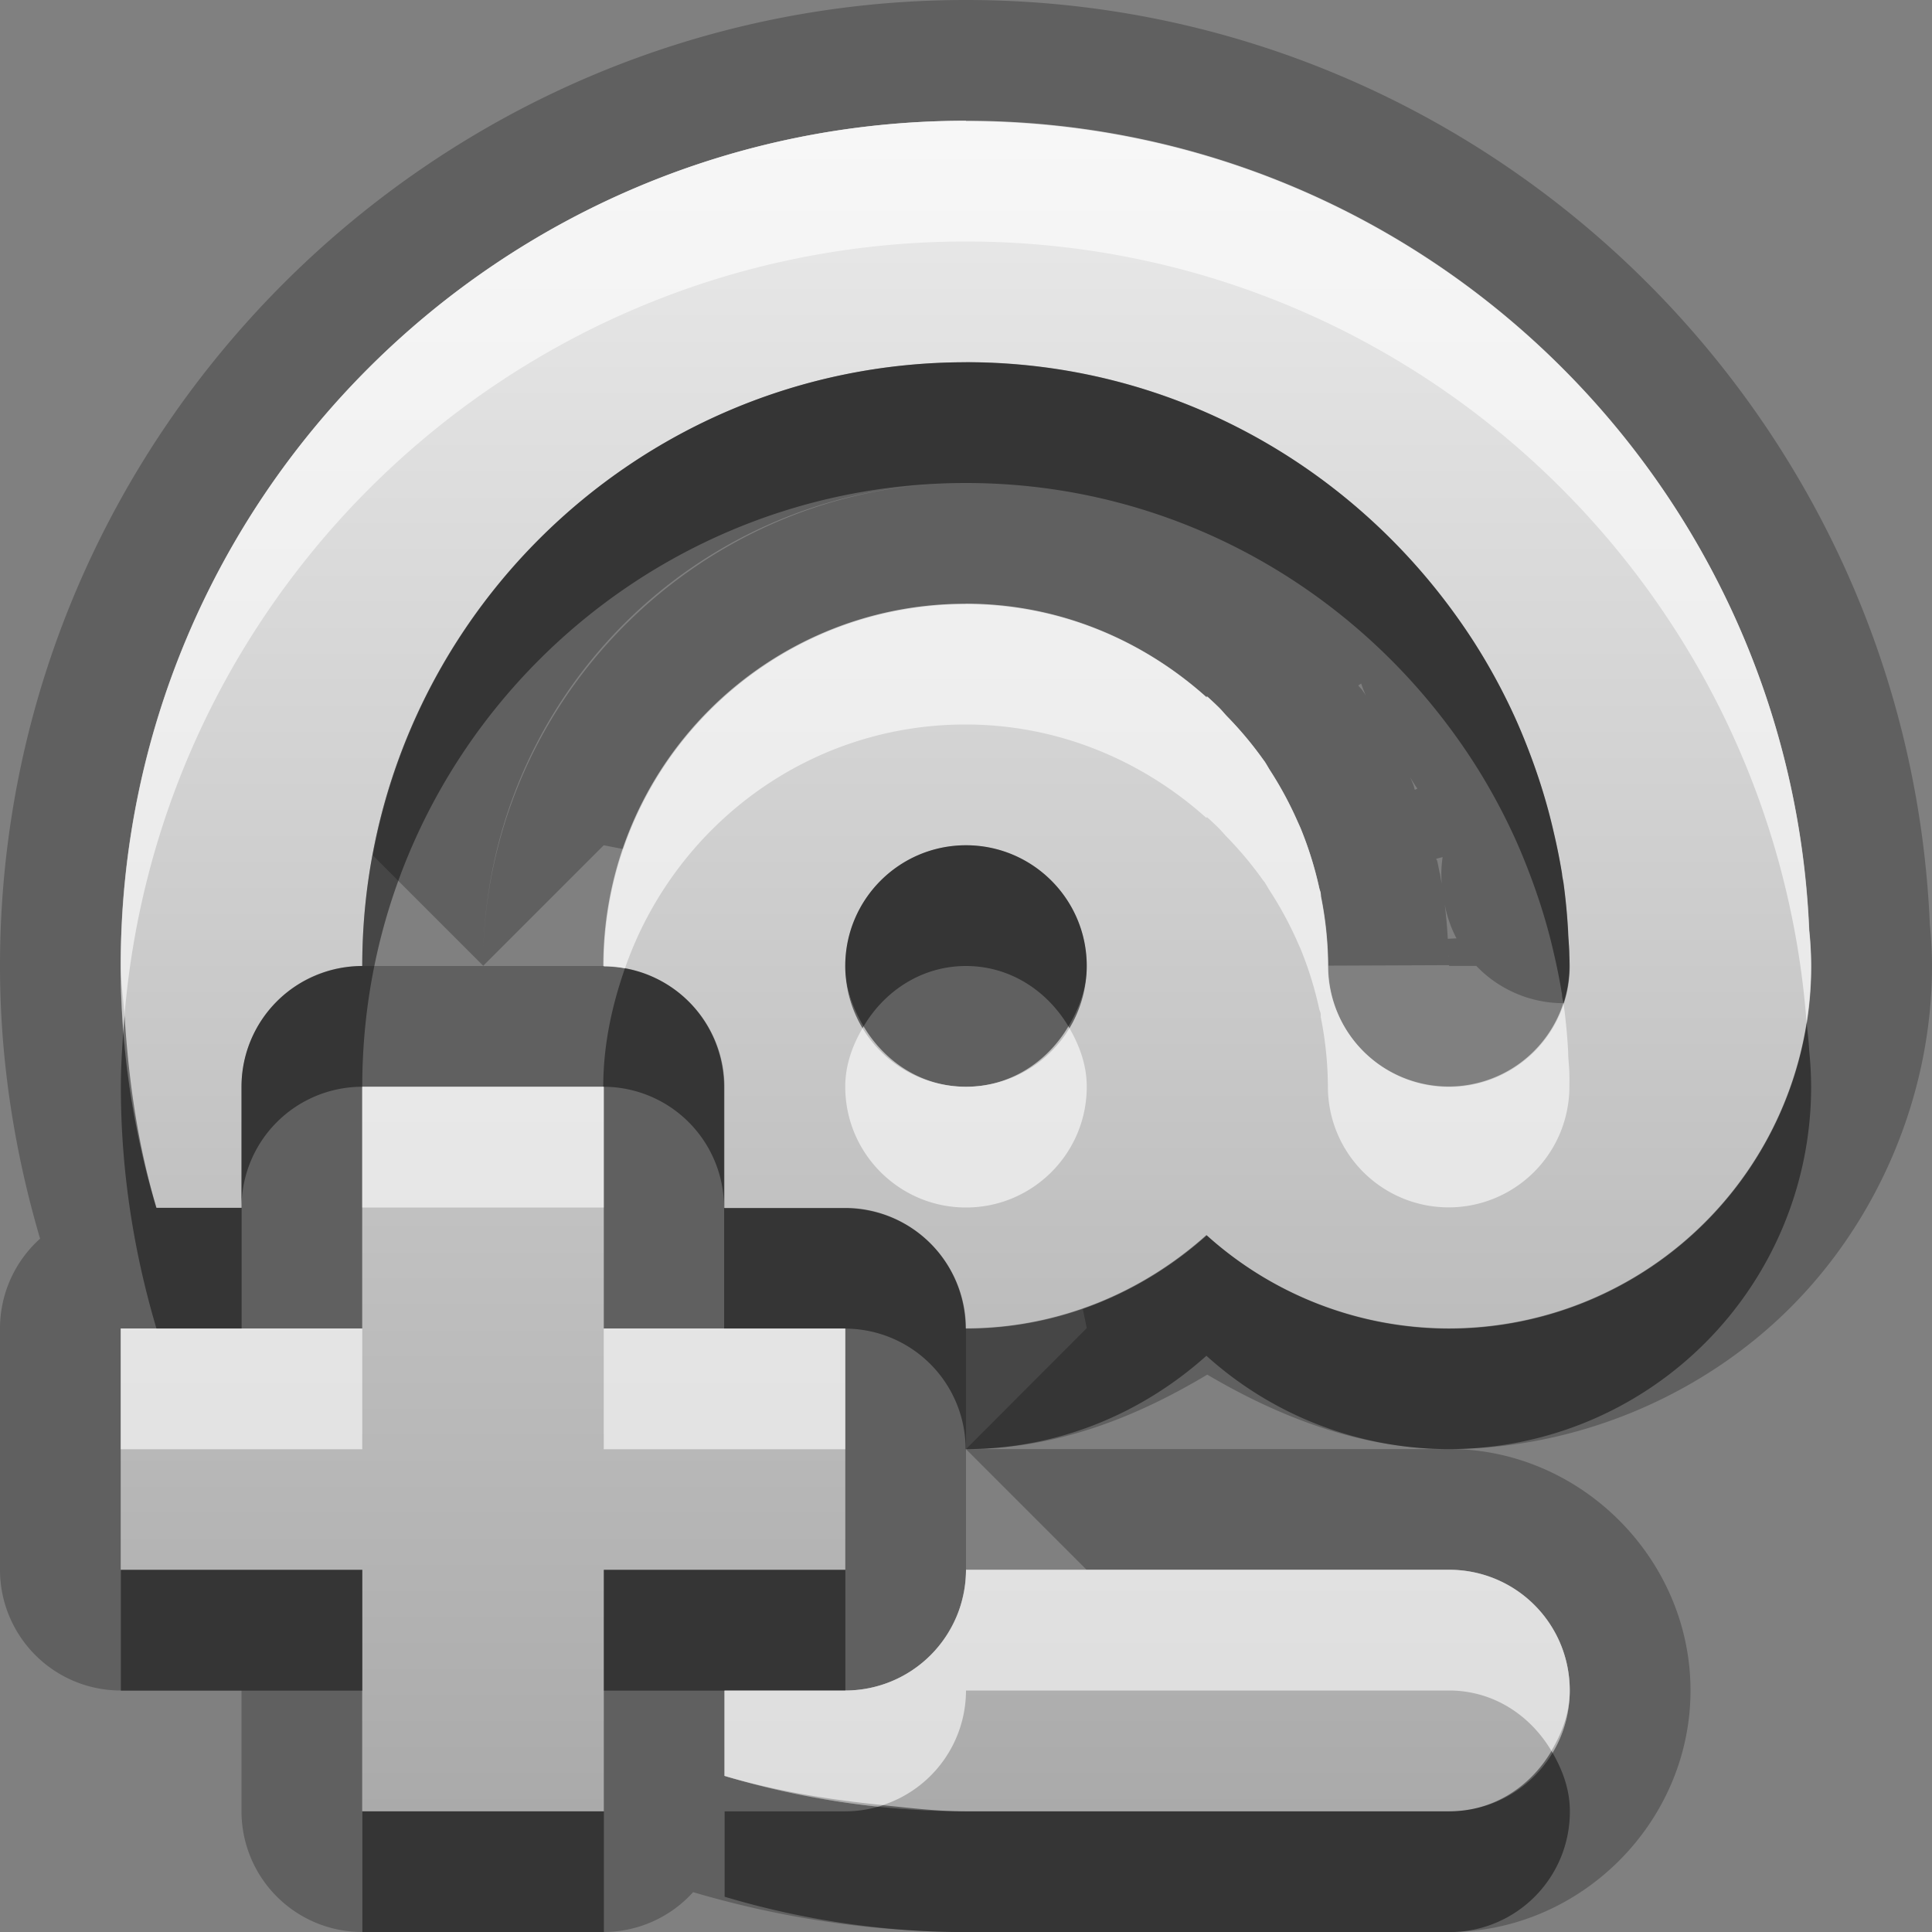 <?xml version="1.0" encoding="UTF-8"?>
<svg id="svg25" width="16" height="16" version="1.1" xmlns="http://www.w3.org/2000/svg" xmlns:cc="http://creativecommons.org/ns#" xmlns:dc="http://purl.org/dc/elements/1.1/" xmlns:rdf="http://www.w3.org/1999/02/22-rdf-syntax-ns#">
 <rect width="100%" height="100%" fill="#808080" stroke="none"/>
 <defs id="defs7">
  <linearGradient id="gr0" x1="8" x2="8" y1="1" y2="15" gradientUnits="userSpaceOnUse">
   <stop id="stop2" stop-color="#ebebeb" offset="0"/>
   <stop id="stop4" stop-color="#aaa" offset="1"/>
  </linearGradient>
 </defs>
 <path id="path9" d="m8 0c-4.406 0-8 3.594-8 8-4.1846e-17 0.787 0.122 1.544 0.332 2.258a1 1 0 0 0-0.332 0.744v1.998a1 1 0 0 0 1 1h1v1a1 1 0 0 0 1 1h2a1 1 0 0 0 0.74-0.33c0.716 0.211 1.474 0.33 2.26 0.33h4c1.091 0 2-0.909 2-2 0-1.09-0.908-1.999-1.998-2 1.046-5e-4 2.086-0.432 2.826-1.172 0.741-0.741 1.172-1.781 1.172-2.828a1 1 0 0 0 0-0.004c-4e-4 -0.114-0.007-0.228-0.018-0.342-0.182-4.248-3.692-7.654-7.982-7.654zm-0.002 1h0.002c3.764 0.001 6.824 2.976 6.982 6.701a3 3 0 0 1 0.016 0.299 3 3 0 0 1-3 3 3 3 0 0 1-0.01 0 3 3 0 0 1-1.998-0.773c-0.295 0.264-0.645 0.466-1.025 0.6 0.012 0.06 0.035 0.172 0.035 0.172l-1 1.002c0.746 0 1.405-0.262 1.998-0.617 0.61 0.36 1.282 0.614 1.99 0.617h-3.988l1 1h3c0.554 0 1 0.446 1 1s-0.446 1-1 1h-4c-0.695 0-1.366-0.104-2-0.293v-0.707h1a1 1 0 0 0 0.857-0.488 1 1 0 0 0 0-0.002 1 1 0 0 0 0.047-0.086 1 1 0 0 0 0.031-0.072 1 1 0 0 0 0.014-0.039 1 1 0 0 0 0.021-0.078 1 1 0 0 0 0.016-0.078 1 1 0 0 0 0.008-0.051 1 1 0 0 0 0-0.006 1 1 0 0 0 0-0.006 1 1 0 0 0 0.006-0.094v-1-0.998a1 1 0 0 0 0-2e-3h-0.004a1 1 0 0 0-1-0.998h-1v-1.002a1 1 0 0 0-0.521-0.877 1 1 0 0 0-0.09-0.043 1 1 0 0 0-0.092-0.035 1 1 0 0 0-0.002 0 1 1 0 0 0-0.016-0.004 1 1 0 0 0-0.041-0.012 1 1 0 0 0-0.01-0.002 1 1 0 0 0-0.061-0.012 1 1 0 0 0-0.068-0.01 1 1 0 0 0-0.096-0.006 1 1 0 0 0-0.004 0h-0.996-1a1 1 0 0 0-0.1 0.006 1 1 0 0 0-0.1 0.016 1 1 0 0 0-0.068 0.016 1 1 0 0 0-0.059 0.02 1 1 0 0 0-0.055 0.021 1 1 0 0 0-0.023 0.01 1 1 0 0 0-0.068 0.033 1 1 0 0 0-0.02 0.01 1 1 0 0 0-0.02 0.012 1 1 0 0 0-0.488 0.857v1.002h-0.705c-0.189-0.635-0.295-1.306-0.295-2.002 0-3.865 3.133-6.999 6.998-7zm-3.998 7c0-2.221 1.779-4 4-4-2.197 0-4 1.803-4 4zm0 0 1-1c-1e-5 0 0.111 0.022 0.17 0.033 0.404-1.179 1.51-2.033 2.826-2.033 0.769 0 1.463 0.298 1.994 0.773a3 3 0 0 1 0.006-0.006 3 3 0 0 1 0.096 0.09c0.024 0.024 0.045 0.05 0.068 0.074a3 3 0 0 1 0.303 0.363 3 3 0 0 1 0.01 0.012c0.016 0.024 0.029 0.05 0.045 0.074a3 3 0 0 1 0.225 0.416c0.01 0.023 0.021 0.046 0.031 0.07a3 3 0 0 1 0.15 0.484c3e-3 0.018 0.014 0.035 0.014 0.053a3 3 0 0 1 0 0.02 3 3 0 0 1 0.059 0.574l1.004-0.004v0.006h0.225a1 1 0 0 0 0.723 0.309 1 1 0 0 0 0.049-0.309c0-0.032 1e-3 -0.062 0-0.094 0-0.065-0.01-0.129-0.01-0.193a5 5 0 0 0-0.037-0.393c-3e-3 -0.029-0.014-0.057-0.014-0.086a5 5 0 0 0-0.068-0.342c-0.056-0.247-0.132-0.485-0.223-0.717a5 5 0 0 0-0.096-0.229c-0.098-0.216-0.21-0.423-0.336-0.621a5 5 0 0 0-0.154-0.227c-0.908-1.266-2.382-2.1-4.059-2.1-2.45 0-4.483 1.763-4.912 4.088l0.912 0.912zm7.273-2.338a1 1 0 0 0 0.037 0.094c-2e-4 -3.2e-4 -4e-4 0.001-0.004-0.004a1 1 0 0 0-0.004-0.008c-0.004-0.005-0.008-0.01-0.012-0.016a1 1 0 0 0-0.008-0.012c-0.01-0.014-0.023-0.025-0.033-0.039l0.023-0.016zm0.397 0.758a1 1 0 0 0 0.068 0.111l-0.021 0.01c-0.005-0.013-0.006-0.028-0.012-0.041-0.024-0.061-0.038-0.088-0.035-0.08zm-3.67 0.58c-0.552 0-1 0.448-1 1s0.448 1 1 1 1-0.448 1-1-0.448-1-1-1zm3.947 0.1a1 1 0 0 0-2e-3 0.273c0.007 0.052 0.013 0.079 0.014 0.084a1 1 0 0 0 0.103 0.314l-0.074 0.004c0.005 0.075 0.007 0.123 0.008 0.146a1 1 0 0 0 0 0.016c-0.005-0.239-0.027-0.477-0.074-0.711-0.017-0.09-0.029-0.135-0.02-0.09v-0.004c-0.002-0.007-0.006-0.013-0.008-0.02l0.053-0.014zm-0.025 0.127 0.014 0.098c-8e-4 -0.009-1e-3 -0.017-0.002-0.025a1 1 0 0 0-0.008-0.059c-0.003-0.017-0.001 1.9e-4 -0.004-0.014zm-8.922 1.773h2v2.002h2v1.998h-2v2h-2v-2h-2v-1.998h2v-2.002z" opacity=".25"/>
 <path id="base" d="m8 1c-3.866 0-7 3.134-7 7 0 .696.106 1.367.295 2.002h.705v-1.002a1 1 0 0 1 1 -1c0-2.761 2.239-5 5-5 1.677 0 3.151.833 4.059 2.1a5 5 0 0 1 .154 .227c.126.198.238.405.336.621a5 5 0 0 1 .096 .229c.091.232.166.47.222.717a5 5 0 0 1 .069 .342c.004.029.009.057.013.086a5 5 0 0 1 .037 .393c.004.064.009.128.010.193.001.032.004.062.004.094a1 1 0 0 1 -1 1 1 1 0 0 1 -1 -1 3 3 0 0 0 -.059 -.576 3 3 0 0 0 -.002 -.019c-.003-.018-.009-.035-.013-.053a3 3 0 0 0 -.151 -.484c-.009-.024-.021-.047-.031-.07a3 3 0 0 0 -.224 -.416c-.016-.025-.029-.05-.045-.074a3 3 0 0 0 -.008 -.012 3 3 0 0 0 -.303 -.363c-.023-.024-.044-.051-.068-.074a3 3 0 0 0 -.096 -.09 3 3 0 0 0 -.006 .006c-.531-.476-1.225-.773-1.994-.773-1.657 0-3 1.343-3 3a1 1 0 0 1 1 1v1.002h1a1 1 0 0 1 1 .998c.769 0 1.463-.298 1.994-.773a3 3 0 0 0 1.998 .773 3 3 0 0 0 .008 0 3 3 0 0 0 3 -3 3 3 0 0 0 -.016 -.299c-.158-3.726-3.219-6.701-6.984-6.701zm0 6c.552 0 1 .448 1 1s-.448 1-1 1-1-.448-1-1 .448-1 1-1zm-5 2v2.002h-2v1.998h2v2h2v-2h2v-1.998h-2v-2.002h-2zm5 4a1 1 0 0 1 -1 1h-1v.707c.634.189 1.305.293 2 .293h4c.554 0 1-.446 1-1s-.446-1-1-1h-4z" fill="url(#gr0)"/>
 <path id="path15" d="m8 3c-2.761 0-5 2.239-5 5a1 1 0 0 0-1 1v1a1 1 0 0 1 1-1c0-2.761 2.239-5 5-5 1.677 0 3.151 0.833 4.059 2.1a5 5 0 0 1 0.154 0.227c0.126 0.198 0.238 0.405 0.336 0.621a5 5 0 0 1 0.096 0.229c0.091 0.232 0.167 0.47 0.223 0.717a5 5 0 0 1 0.068 0.342c0 0.024 0.008 0.048 0.012 0.072a1 1 0 0 0 0.049-0.307c0-0.032 1e-3 -0.062 0-0.094 0-0.065-0.01-0.129-0.01-0.193a5 5 0 0 0-0.037-0.393c-3e-3 -0.029-0.014-0.057-0.014-0.086a5 5 0 0 0-0.068-0.342c-0.056-0.247-0.132-0.485-0.223-0.717a5 5 0 0 0-0.096-0.229c-0.098-0.216-0.21-0.423-0.336-0.621a5 5 0 0 0-0.154-0.227c-0.908-1.266-2.382-2.1-4.059-2.1zm0 4c-0.552 0-1 0.448-1 1 0 0.186 0.064 0.351 0.152 0.5 0.174-0.294 0.482-0.5 0.848-0.5s0.673 0.206 0.848 0.5c0.089-0.149 0.152-0.314 0.152-0.5 0-0.552-0.448-1-1-1zm-2.824 1.018c-0.108 0.309-0.18 0.636-0.18 0.982h0.004a1 1 0 0 1 0.996 1v-1a1 1 0 0 0-0.82-0.982zm-4.144 0.393c-0.016 0.195-0.031 0.39-0.031 0.59 0 0.696 0.106 1.367 0.295 2.002h0.705v-1h-0.705c-0.151-0.508-0.231-1.044-0.264-1.592zm13.93 0.055a3 3 0 0 1-2.963 2.535 3 3 0 0 1-0.01 0 3 3 0 0 1-1.998-0.773c-0.531 0.475-1.225 0.773-1.994 0.773a1 1 0 0 0-1-0.998h-1v1h1a1 1 0 0 1 0.004 0 1 1 0 0 1 0.996 0.998c0.769 0 1.463-0.298 1.994-0.773a3 3 0 0 0 1.998 0.773 3 3 0 0 0 0.01 0 3 3 0 0 0 3-3 3 3 0 0 0-0.016-0.299c-0.003-0.08-0.015-0.157-0.021-0.236zm-13.961 4.535v1h2v-1h-2zm4 0v1h1 1v-1h-2zm7.848 1.5c-0.174 0.294-0.48 0.5-0.848 0.5h-4c-0.234 0-0.461-0.028-0.689-0.051a1 1 0 0 1-0.311 0.051h-1v0.707c0.634 0.189 1.305 0.293 2 0.293h4c0.554 0 1-0.446 1-1 0-0.186-0.064-0.351-0.152-0.5zm-9.848 0.5v1h2v-1h-2z" opacity=".45"/>
 <path id="path20" d="m7.998 1c-3.865 0.001-6.998 3.135-6.998 7 0 0.14 0.023 0.273 0.031 0.41 0.3-3.588 3.301-6.409 6.967-6.41h0.002c3.683 0.001 6.686 2.852 6.961 6.465a3 3 0 0 0 0.037-0.465 3 3 0 0 0-0.016-0.299c-0.158-3.726-3.218-6.7-6.982-6.701h-0.002zm-0.002 4c-1.657 0-3 1.343-3 3a1 1 0 0 1 0.18 0.018c0.408-1.171 1.51-2.018 2.82-2.018 0.769 0 1.463 0.298 1.994 0.773a3 3 0 0 1 0.006-0.006 3 3 0 0 1 0.096 0.09c0.024 0.024 0.045 0.05 0.068 0.074a3 3 0 0 1 0.303 0.363 3 3 0 0 1 0.01 0.012c0.016 0.024 0.029 0.05 0.045 0.074a3 3 0 0 1 0.225 0.416c0.01 0.023 0.021 0.046 0.031 0.07a3 3 0 0 1 0.15 0.484c3e-3 0.018 0.014 0.035 0.014 0.053a3 3 0 0 1 0 0.02 3 3 0 0 1 0.059 0.576 1 1 0 0 0 1 1 1 1 0 0 0 1-1c0-0.032 1e-3 -0.062 0-0.094 0-0.065-0.01-0.129-0.01-0.193a5 5 0 0 0-0.037-0.393c-5e-4 -0.005-0.001-0.009-0.002-0.014a1 1 0 0 1-0.951 0.693 1 1 0 0 1-1-1 3 3 0 0 0-0.059-0.576 3 3 0 0 0 0-0.02c0-0.018-0.011-0.035-0.014-0.053a3 3 0 0 0-0.15-0.484c-0.01-0.024-0.021-0.047-0.031-0.07a3 3 0 0 0-0.225-0.416c-0.016-0.025-0.029-0.05-0.045-0.074a3 3 0 0 0-0.01-0.012 3 3 0 0 0-0.303-0.363c-0.023-0.024-0.044-0.051-0.068-0.074a3 3 0 0 0-0.096-0.09 3 3 0 0 0-0.006 0.006c-0.531-0.476-1.225-0.773-1.994-0.773zm-0.844 3.5c-0.089 0.149-0.152 0.314-0.152 0.5 0 0.552 0.448 1 1 1s1-0.448 1-1c0-0.186-0.064-0.351-0.152-0.5-0.174 0.294-0.482 0.5-0.848 0.5s-0.673-0.206-0.848-0.5zm-4.152 0.5v1h2v-1a1 1 0 0 0-0.004 0h-1.996zm-2 2.002v1h2v-1h-1-0.705-0.295zm4 0v1h2v-1a1 1 0 0 0-0.004 0h-1-0.996zm3 1.998a1 1 0 0 1-1 1h-1v0.707c0.42 0.125 0.861 0.197 1.311 0.242a1 1 0 0 0 0.689-0.949h4c0.368 0 0.674 0.206 0.848 0.5 0.088-0.149 0.152-0.314 0.152-0.5 0-0.554-0.446-1-1-1h-4z" fill="#fff" opacity=".6"/>
</svg>
